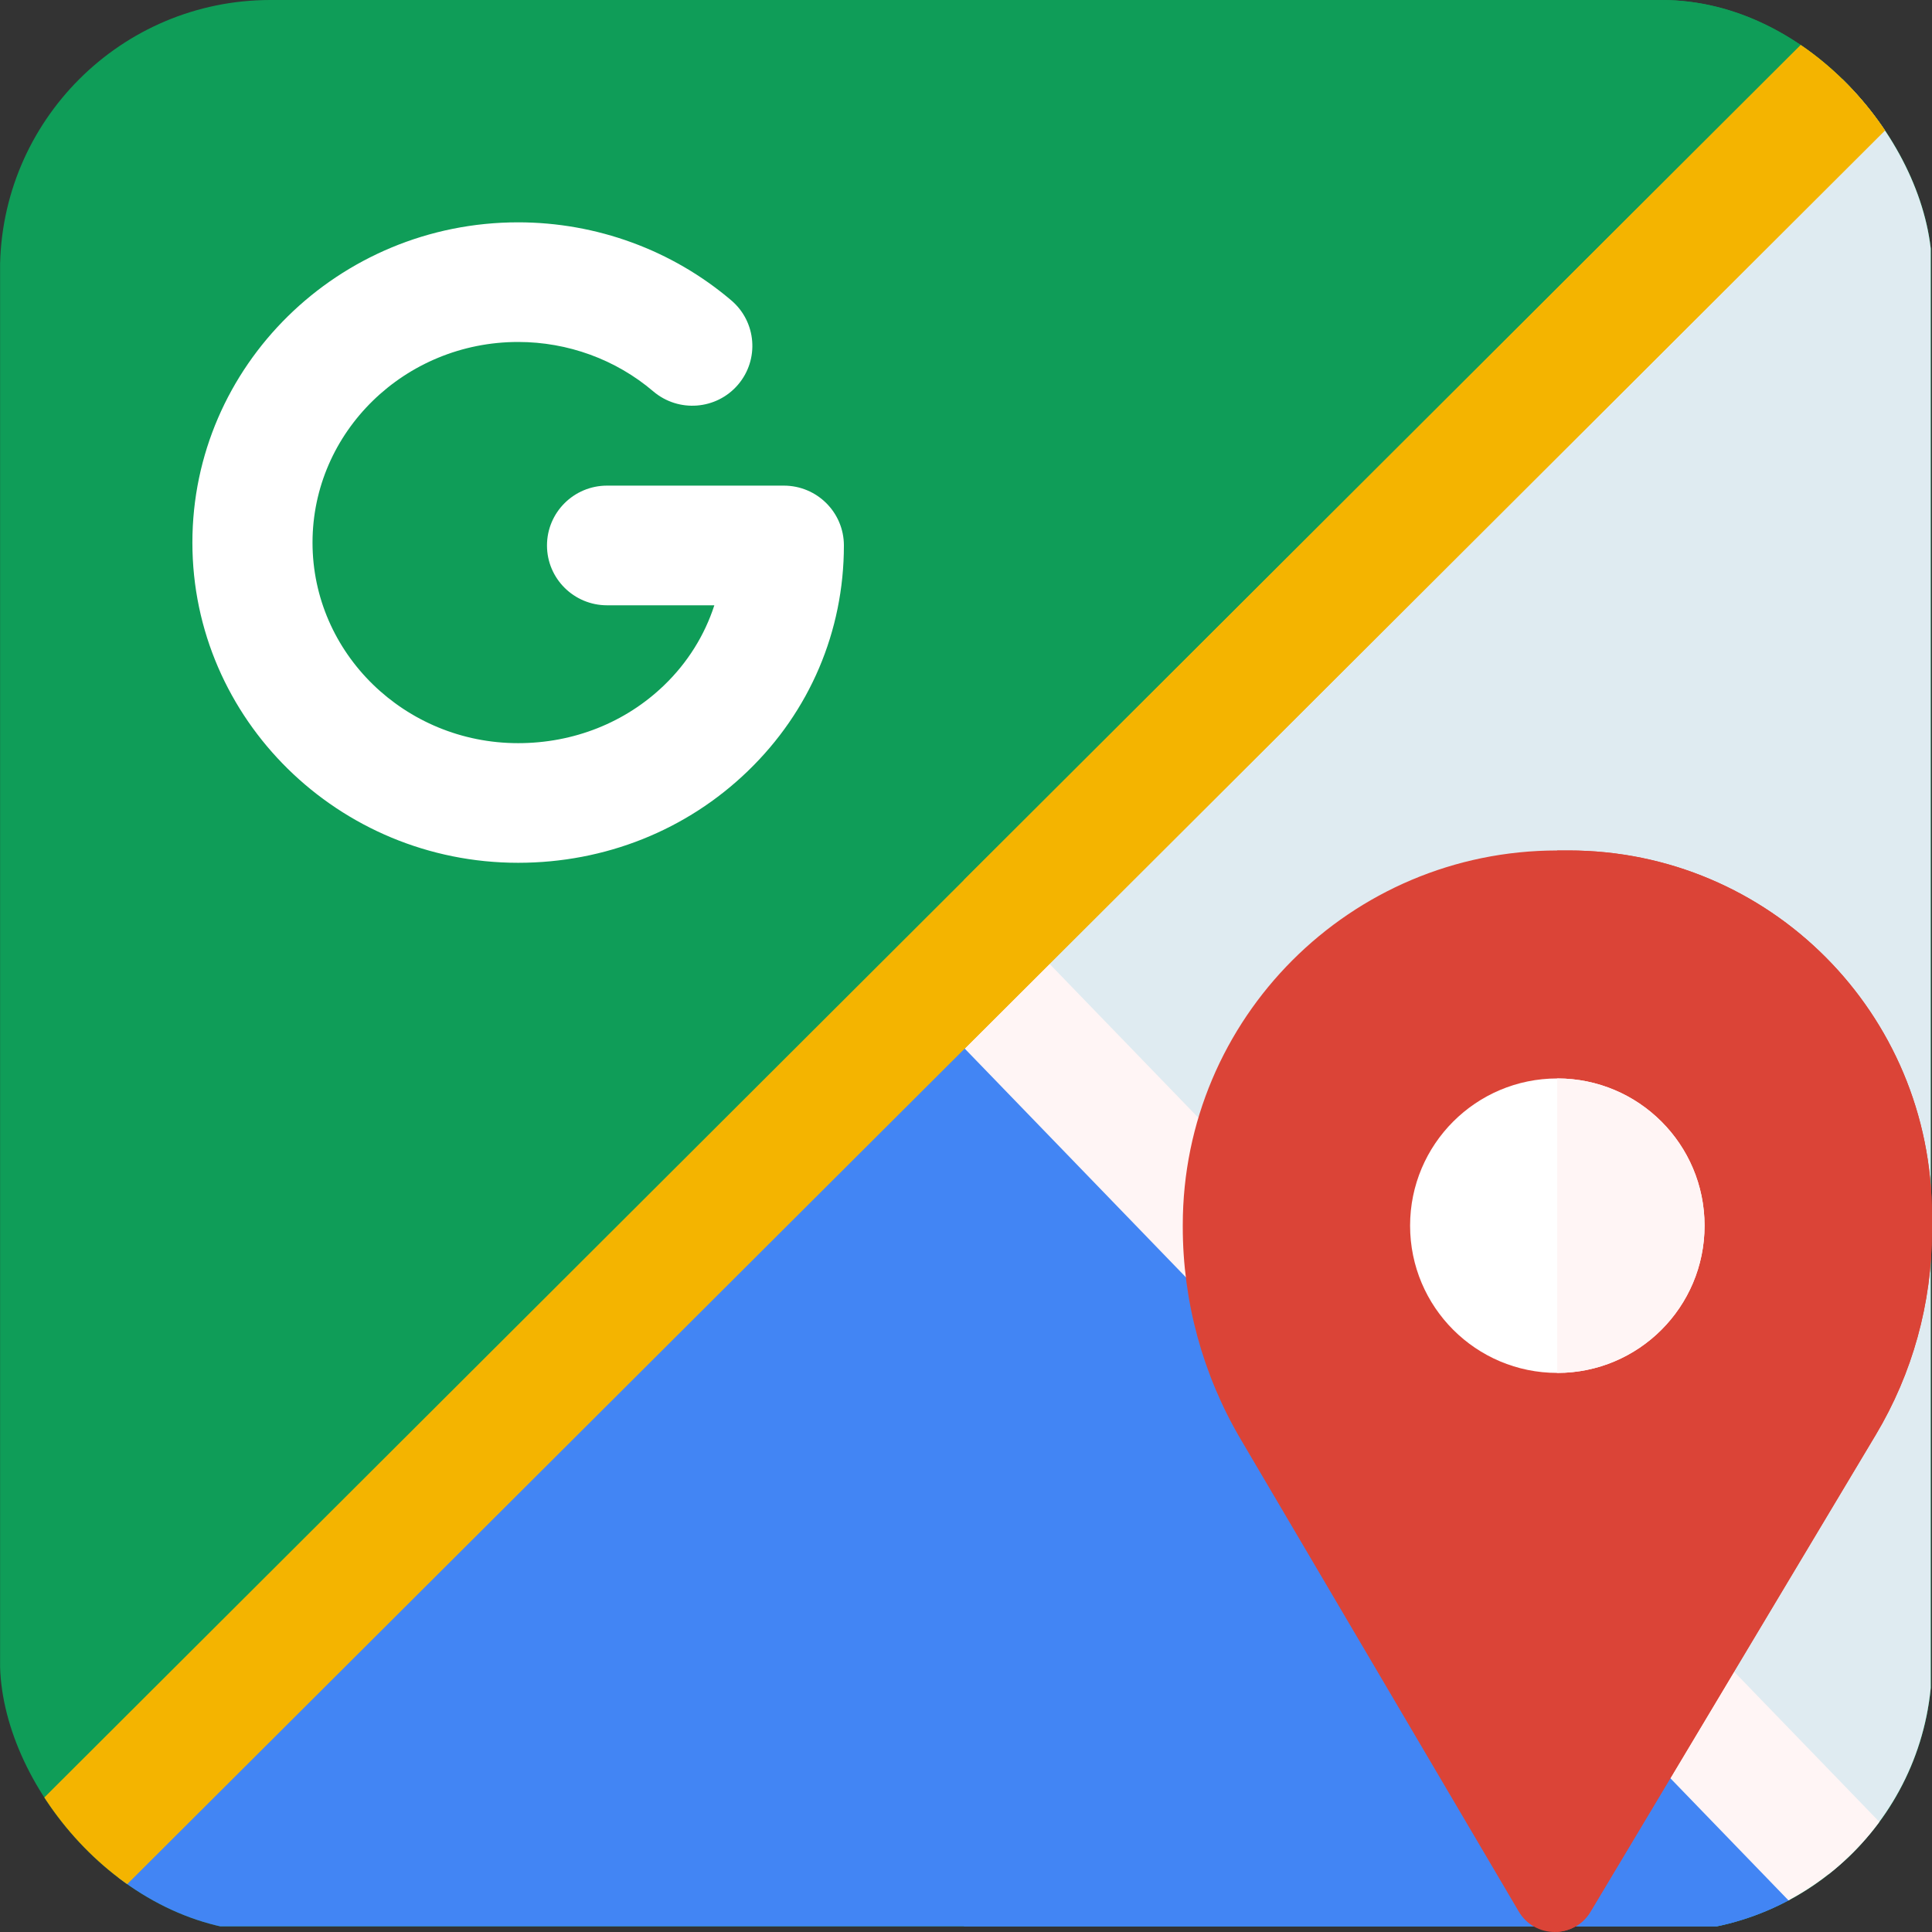 <svg width="50" height="50" viewBox="0 0 50 50" fill="none" xmlns="http://www.w3.org/2000/svg">
<rect x="0" y="0" width="50" height="50" fill="#333333" stroke="none"/>
<g clip-path="url(#clip0)">
<path d="M0.002 2.473V47.38C0.002 48.746 1.114 49.853 2.486 49.853H47.484C48.856 49.853 49.968 48.746 49.968 47.38V2.473C49.968 1.107 48.856 0 47.484 0H2.486C1.114 0 0.002 1.107 0.002 2.473Z" fill="#0F9D58"/>
<path d="M47.484 0H24.948V49.853H47.484C48.855 49.853 49.967 48.746 49.967 47.38V2.473C49.967 1.107 48.855 0 47.484 0V0Z" fill="#0F9D58"/>
<path d="M25.11 24.784L2.092 49.629V49.853H46.935L25.11 24.784Z" fill="#4285F4"/>
<path d="M48.595 49.853C49.353 49.853 49.967 49.241 49.967 48.487V2.165L48.646 1.149L23.942 23.878L48.595 49.853Z" fill="#DFEBF1"/>
<path d="M20.285 12.568H15.711C14.852 12.568 14.156 13.261 14.156 14.117C14.156 14.972 14.852 15.665 15.711 15.665H18.487C18.236 16.439 17.797 17.147 17.189 17.733C16.187 18.7 14.845 19.233 13.409 19.233C10.475 19.233 8.088 16.904 8.088 14.042C8.088 11.179 10.475 8.85 13.409 8.85C14.696 8.85 15.938 9.304 16.906 10.128C17.559 10.684 18.54 10.608 19.098 9.958C19.656 9.308 19.579 8.33 18.927 7.775C17.396 6.472 15.437 5.754 13.409 5.754C8.761 5.754 4.979 9.472 4.979 14.042C4.979 18.612 8.761 22.329 13.409 22.329C15.657 22.329 17.768 21.487 19.353 19.956C20.957 18.409 21.84 16.335 21.84 14.117C21.84 13.261 21.144 12.568 20.285 12.568Z" fill="white"/>
<path d="M24.948 49.853H46.935L25.111 24.784L24.948 24.96V49.853Z" fill="#4285F4"/>
<path d="M49.967 48.525L26.141 23.889C25.537 23.281 24.552 23.276 23.942 23.878C23.332 24.48 23.328 25.46 23.932 26.067L46.935 49.853H48.634C49.37 49.853 49.967 49.258 49.967 48.525Z" fill="#FFF5F5"/>
<path d="M32.109 37.248L39.304 49.468C39.72 50.174 40.741 50.178 41.162 49.474L48.544 37.134C49.496 35.543 49.998 33.723 49.998 31.869V31.446C49.998 26.22 45.788 22.01 40.594 22.01H40.303C34.95 22.011 30.61 26.351 30.61 31.705V31.745C30.609 33.681 31.127 35.581 32.109 37.248Z" fill="#DB4437"/>
<path d="M40.594 22.01H40.303C40.301 22.01 40.299 22.01 40.297 22.01V49.996C40.634 49.977 40.964 49.805 41.162 49.474L48.544 37.134C49.495 35.543 49.998 33.723 49.998 31.869V31.446C49.998 26.22 45.788 22.01 40.594 22.01Z" fill="#DB4437"/>
<path d="M40.304 35.531C42.408 35.531 44.114 33.825 44.114 31.72C44.114 29.616 42.408 27.91 40.304 27.91C38.199 27.91 36.493 29.616 36.493 31.72C36.493 33.825 38.199 35.531 40.304 35.531Z" fill="white"/>
<path d="M40.304 27.91C40.301 27.91 40.299 27.91 40.297 27.91V35.531C40.299 35.531 40.301 35.531 40.304 35.531C42.408 35.531 44.114 33.825 44.114 31.72C44.114 29.616 42.408 27.91 40.304 27.91Z" fill="#FFF5F5"/>
<path d="M49.968 2.192V2.187C49.968 0.979 48.984 0 47.771 0L0.002 47.661V47.927C0.002 48.991 0.868 49.853 1.936 49.853H2.199L49.968 2.192Z" fill="#F4B400"/>
<path d="M47.771 0L24.948 22.772V27.155L49.967 2.192V2.187C49.967 0.979 48.984 0 47.771 0Z" fill="#F4B400"/>
</g>
<defs>
<clipPath id="clip0">
<rect width="50" height="50" rx="7" fill="white"/>
</clipPath>
</defs>
</svg>
